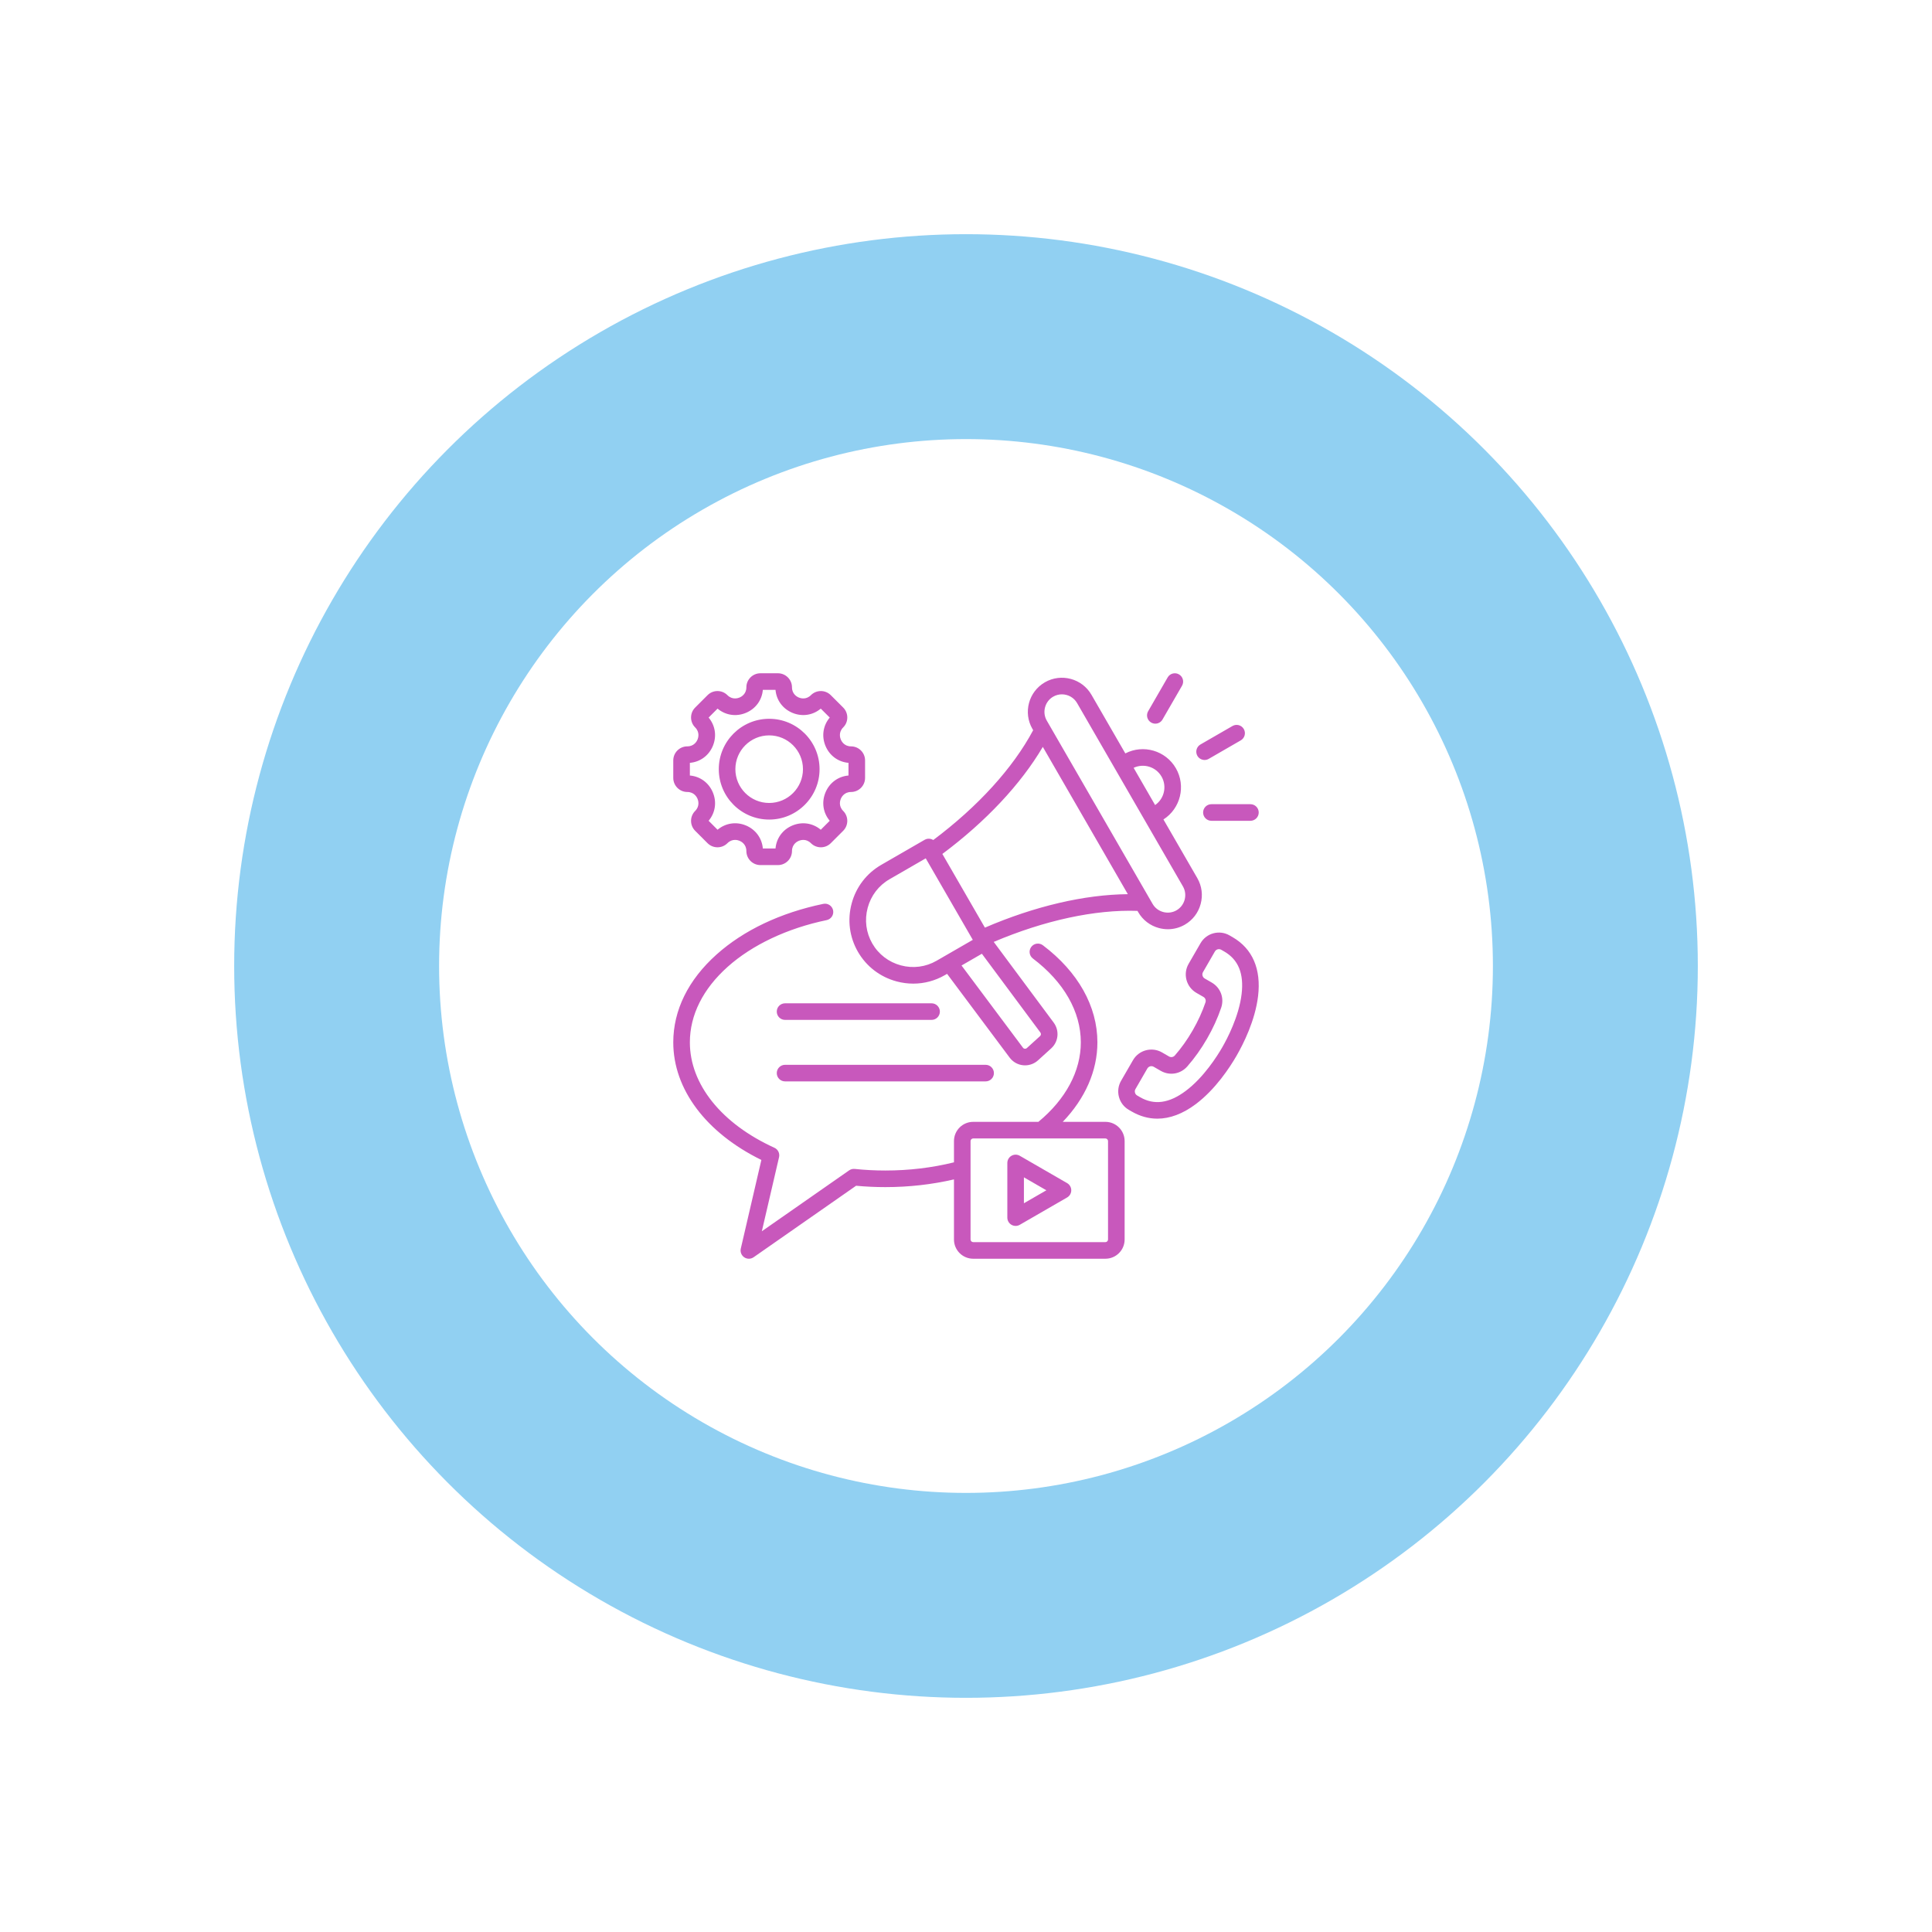 <svg width="132" height="132" viewBox="0 0 132 132" fill="none" xmlns="http://www.w3.org/2000/svg">
<g filter="url(#filter0_i_370_8)">
<circle cx="66" cy="66" r="50" fill="#91D0F2"/>
</g>
<g filter="url(#filter1_d_370_8)">
<circle cx="66" cy="66" r="36" fill="white"/>
</g>
<path d="M53.071 73.318C53.071 73.005 53.325 72.751 53.638 72.751H67.341C67.654 72.751 67.907 73.005 67.907 73.318C67.907 73.631 67.654 73.884 67.341 73.884H53.638C53.325 73.884 53.071 73.631 53.071 73.318ZM53.638 69.682H63.648C63.961 69.682 64.215 69.429 64.215 69.115C64.215 68.802 63.961 68.549 63.648 68.549H53.638C53.325 68.549 53.071 68.802 53.071 69.115C53.071 69.429 53.325 69.682 53.638 69.682ZM76.838 77.961V84.687C76.838 85.411 76.249 86 75.525 86H66.491C65.767 86 65.178 85.411 65.178 84.687V80.58C63.674 80.929 62.1 81.107 60.489 81.107C59.821 81.107 59.15 81.076 58.491 81.014L51.49 85.898C51.393 85.966 51.279 86 51.166 86C51.055 86 50.944 85.968 50.848 85.903C50.654 85.771 50.56 85.534 50.614 85.305L52.019 79.251C48.24 77.397 46 74.42 46 71.217C46 69.02 47.023 66.943 48.96 65.212C50.812 63.555 53.333 62.36 56.25 61.755C56.556 61.691 56.856 61.888 56.92 62.195C56.983 62.501 56.786 62.801 56.48 62.865C53.797 63.421 51.395 64.555 49.715 66.057C48.026 67.567 47.134 69.352 47.134 71.217C47.134 74.08 49.293 76.772 52.909 78.418C53.155 78.529 53.288 78.799 53.227 79.062L52.051 84.124L58.014 79.964C58.125 79.886 58.261 79.851 58.397 79.865C59.085 79.937 59.789 79.973 60.489 79.973C62.106 79.973 63.681 79.785 65.178 79.414V77.961C65.178 77.237 65.767 76.648 66.491 76.648H70.946C72.817 75.103 73.845 73.181 73.845 71.216C73.845 69.118 72.682 67.083 70.57 65.488C70.321 65.299 70.271 64.944 70.46 64.694C70.649 64.444 71.004 64.395 71.254 64.584C73.656 66.398 74.978 68.754 74.978 71.216C74.978 73.159 74.147 75.047 72.611 76.648H75.525C76.249 76.648 76.838 77.237 76.838 77.961ZM75.704 77.961C75.704 77.864 75.622 77.782 75.525 77.782H66.491C66.394 77.782 66.311 77.864 66.311 77.961V84.687C66.311 84.784 66.394 84.866 66.491 84.866H75.525C75.622 84.866 75.704 84.784 75.704 84.687V77.961ZM73.192 81.324C73.192 81.527 73.084 81.714 72.908 81.815L69.674 83.682C69.586 83.733 69.488 83.758 69.391 83.758C69.293 83.758 69.195 83.733 69.107 83.682C68.932 83.581 68.824 83.394 68.824 83.191V79.457C68.824 79.254 68.932 79.067 69.107 78.966C69.282 78.865 69.499 78.865 69.674 78.966L72.908 80.833C73.084 80.934 73.192 81.122 73.192 81.324ZM71.491 81.324L69.957 80.439V82.21L71.491 81.324ZM82.301 51.924C82.397 51.924 82.494 51.9 82.584 51.848L84.773 50.584C85.044 50.428 85.137 50.081 84.98 49.81C84.824 49.539 84.477 49.446 84.206 49.603L82.017 50.866C81.746 51.023 81.653 51.37 81.809 51.641C81.914 51.822 82.105 51.924 82.301 51.924ZM78.652 49.367C78.742 49.418 78.839 49.443 78.935 49.443C79.131 49.443 79.322 49.341 79.426 49.159L80.76 46.85C80.916 46.579 80.823 46.233 80.552 46.076C80.281 45.919 79.934 46.012 79.778 46.283L78.445 48.593C78.288 48.864 78.381 49.21 78.652 49.367ZM82.2 55.512C82.2 55.825 82.454 56.079 82.767 56.079H85.433C85.746 56.079 86 55.825 86 55.512C86 55.199 85.746 54.945 85.433 54.945H82.767C82.454 54.945 82.2 55.199 82.2 55.512ZM58.187 61.732C58.488 60.607 59.206 59.669 60.208 59.09L63.173 57.379C63.303 57.303 63.458 57.283 63.603 57.322C63.661 57.337 63.714 57.362 63.763 57.393C66.81 55.113 69.213 52.473 70.589 49.889L70.537 49.799C69.894 48.687 70.277 47.259 71.389 46.617C72.502 45.975 73.929 46.357 74.572 47.47L76.885 51.475C78.113 50.84 79.642 51.279 80.34 52.489C81.039 53.699 80.654 55.242 79.49 55.988L81.803 59.994C82.113 60.531 82.195 61.159 82.033 61.761C81.872 62.364 81.487 62.866 80.95 63.176C80.593 63.383 80.196 63.488 79.793 63.488C79.59 63.488 79.385 63.461 79.183 63.407C78.581 63.246 78.078 62.861 77.768 62.324L77.716 62.234C74.816 62.134 71.363 62.881 67.895 64.354L71.988 69.862C72.396 70.412 72.325 71.171 71.821 71.628L70.921 72.445C70.677 72.666 70.359 72.788 70.033 72.788C69.991 72.788 69.949 72.786 69.907 72.782C69.542 72.747 69.207 72.558 68.988 72.266L64.707 66.536L64.557 66.623C63.891 67.007 63.15 67.204 62.398 67.204C62.018 67.204 61.636 67.154 61.258 67.053C60.134 66.751 59.196 66.033 58.617 65.031C58.038 64.028 57.885 62.857 58.187 61.732ZM71.078 70.538L67.085 65.163L65.695 65.966L69.896 71.587C69.933 71.636 69.981 71.65 70.016 71.653C70.046 71.656 70.106 71.654 70.159 71.606L71.059 70.789C71.13 70.724 71.138 70.619 71.078 70.538ZM77.453 52.46L78.921 55.004C79.545 54.572 79.745 53.724 79.359 53.056C78.972 52.387 78.139 52.136 77.453 52.46ZM71.518 49.232L78.749 61.757C78.908 62.032 79.166 62.229 79.476 62.312C79.786 62.395 80.108 62.353 80.383 62.195C80.658 62.036 80.855 61.778 80.939 61.468C81.022 61.158 80.98 60.836 80.821 60.561L73.59 48.036C73.369 47.653 72.966 47.439 72.552 47.439C72.349 47.439 72.144 47.49 71.956 47.599C71.681 47.757 71.484 48.016 71.401 48.325C71.318 48.635 71.36 48.957 71.518 49.232ZM64.385 58.344L67.292 63.379C70.692 61.914 74.102 61.118 77.057 61.093L71.248 51.03C69.748 53.577 67.353 56.132 64.385 58.344ZM59.598 64.464C60.026 65.204 60.719 65.735 61.552 65.958C62.384 66.181 63.25 66.068 63.99 65.641L66.464 64.213L63.249 58.644L60.775 60.072C60.035 60.499 59.505 61.193 59.282 62.025C59.059 62.858 59.171 63.724 59.598 64.464ZM49.11 52.552C49.11 50.654 50.654 49.11 52.552 49.11C54.451 49.11 55.995 50.654 55.995 52.552C55.995 54.451 54.451 55.995 52.552 55.995C50.654 55.995 49.11 54.451 49.11 52.552ZM50.243 52.552C50.243 53.826 51.279 54.861 52.552 54.861C53.826 54.861 54.861 53.826 54.861 52.552C54.861 51.279 53.826 50.243 52.552 50.243C51.279 50.243 50.243 51.279 50.243 52.552ZM46 53.151V51.954C46 51.424 46.431 50.994 46.96 50.994C47.429 50.994 47.614 50.635 47.659 50.526C47.705 50.416 47.827 50.032 47.496 49.7C47.315 49.519 47.215 49.278 47.215 49.021C47.215 48.765 47.314 48.524 47.496 48.342L48.342 47.496C48.716 47.121 49.325 47.121 49.7 47.496C50.031 47.827 50.416 47.705 50.525 47.659C50.635 47.614 50.994 47.429 50.994 46.96C50.994 46.431 51.424 46 51.954 46H53.151C53.68 46 54.111 46.431 54.111 46.96C54.111 47.429 54.469 47.614 54.579 47.659C54.689 47.705 55.073 47.827 55.404 47.496C55.779 47.121 56.388 47.121 56.762 47.496L57.609 48.342C57.79 48.524 57.89 48.765 57.89 49.021C57.89 49.278 57.79 49.519 57.608 49.7C57.277 50.032 57.4 50.416 57.445 50.526C57.491 50.635 57.676 50.994 58.145 50.994C58.674 50.994 59.104 51.424 59.104 51.954V53.151C59.104 53.68 58.674 54.111 58.145 54.111C57.676 54.111 57.491 54.469 57.445 54.579C57.4 54.689 57.277 55.073 57.609 55.405C57.983 55.779 57.983 56.388 57.609 56.762L56.762 57.609C56.581 57.79 56.34 57.89 56.083 57.89C55.827 57.89 55.586 57.79 55.404 57.609C55.073 57.277 54.689 57.4 54.579 57.446C54.469 57.491 54.111 57.676 54.111 58.145C54.111 58.674 53.68 59.105 53.151 59.105H51.954C51.425 59.105 50.994 58.674 50.994 58.145C50.994 57.675 50.636 57.49 50.526 57.445C50.416 57.399 50.032 57.277 49.7 57.609C49.519 57.79 49.278 57.89 49.021 57.89C48.765 57.89 48.524 57.79 48.342 57.609L47.496 56.763C47.315 56.581 47.215 56.34 47.215 56.084C47.215 55.827 47.315 55.586 47.496 55.405C47.827 55.073 47.705 54.689 47.659 54.579C47.614 54.469 47.429 54.111 46.96 54.111C46.431 54.111 46 53.68 46 53.151ZM47.134 52.985C47.837 53.046 48.431 53.479 48.706 54.145C48.983 54.812 48.869 55.537 48.415 56.078L49.026 56.69C49.568 56.235 50.294 56.121 50.96 56.397C51.626 56.673 52.059 57.267 52.12 57.971H52.985C53.046 57.267 53.479 56.674 54.145 56.398C54.812 56.122 55.537 56.236 56.078 56.69L56.69 56.078C56.235 55.537 56.122 54.812 56.398 54.145C56.674 53.479 57.267 53.046 57.971 52.985V52.12C57.267 52.059 56.674 51.626 56.398 50.959C56.122 50.293 56.235 49.568 56.69 49.026L56.078 48.415C55.537 48.869 54.811 48.982 54.145 48.706C53.479 48.43 53.046 47.837 52.985 47.134H52.12C52.059 47.837 51.626 48.431 50.959 48.706C50.293 48.983 49.567 48.869 49.026 48.415L48.415 49.026C48.869 49.568 48.982 50.293 48.706 50.959C48.431 51.626 47.837 52.059 47.134 52.12V52.985ZM85.956 68.054C85.755 69.733 84.948 71.329 84.485 72.132C84.022 72.934 83.043 74.431 81.689 75.444C80.812 76.1 79.928 76.43 79.072 76.43C78.474 76.43 77.889 76.269 77.329 75.946L77.126 75.829C76.79 75.635 76.55 75.322 76.45 74.947C76.35 74.572 76.401 74.18 76.594 73.845L77.408 72.436C77.808 71.742 78.698 71.504 79.392 71.904L79.869 72.18C80.004 72.258 80.165 72.231 80.268 72.114C80.713 71.606 81.123 71.03 81.486 70.4C81.85 69.771 82.144 69.127 82.361 68.488C82.411 68.34 82.354 68.188 82.219 68.11L81.741 67.835C81.406 67.641 81.166 67.328 81.065 66.953C80.965 66.578 81.016 66.186 81.21 65.851L82.024 64.442C82.424 63.748 83.314 63.51 84.007 63.91L84.211 64.028C85.573 64.814 86.176 66.206 85.956 68.054ZM83.644 65.009L83.44 64.892C83.288 64.804 83.093 64.856 83.005 65.008L82.192 66.418C82.149 66.491 82.138 66.577 82.16 66.659C82.183 66.742 82.235 66.811 82.308 66.853L82.785 67.128C83.393 67.479 83.66 68.188 83.434 68.853C83.194 69.562 82.868 70.273 82.468 70.967C82.067 71.661 81.614 72.298 81.12 72.861C80.657 73.389 79.91 73.512 79.302 73.161L78.825 72.886C78.775 72.857 78.72 72.843 78.666 72.843C78.556 72.843 78.449 72.9 78.39 73.002L77.576 74.412C77.534 74.485 77.523 74.571 77.545 74.653C77.567 74.736 77.62 74.805 77.693 74.847L77.896 74.965C78.862 75.522 79.88 75.382 81.01 74.536C82.246 73.612 83.165 72.15 83.503 71.565C83.841 70.98 84.647 69.453 84.83 67.92C84.997 66.519 84.609 65.567 83.644 65.009Z" fill="#C858BC"/>
<defs>
<filter id="filter0_i_370_8" x="16" y="16" width="100" height="100" filterUnits="userSpaceOnUse" color-interpolation-filters="sRGB">
<feFlood flood-opacity="0" result="BackgroundImageFix"/>
<feBlend mode="normal" in="SourceGraphic" in2="BackgroundImageFix" result="shape"/>
<feColorMatrix in="SourceAlpha" type="matrix" values="0 0 0 0 0 0 0 0 0 0 0 0 0 0 0 0 0 0 127 0" result="hardAlpha"/>
<feOffset/>
<feGaussianBlur stdDeviation="2"/>
<feComposite in2="hardAlpha" operator="arithmetic" k2="-1" k3="1"/>
<feColorMatrix type="matrix" values="0 0 0 0 0 0 0 0 0 0 0 0 0 0 0 0 0 0 0.1 0"/>
<feBlend mode="normal" in2="shape" result="effect1_innerShadow_370_8"/>
</filter>
<filter id="filter1_d_370_8" x="0" y="0" width="132" height="132" filterUnits="userSpaceOnUse" color-interpolation-filters="sRGB">
<feFlood flood-opacity="0" result="BackgroundImageFix"/>
<feColorMatrix in="SourceAlpha" type="matrix" values="0 0 0 0 0 0 0 0 0 0 0 0 0 0 0 0 0 0 127 0" result="hardAlpha"/>
<feOffset/>
<feGaussianBlur stdDeviation="15"/>
<feComposite in2="hardAlpha" operator="out"/>
<feColorMatrix type="matrix" values="0 0 0 0 0.032 0 0 0 0 0.193 0 0 0 0 0.334 0 0 0 0.1 0"/>
<feBlend mode="normal" in2="BackgroundImageFix" result="effect1_dropShadow_370_8"/>
<feBlend mode="normal" in="SourceGraphic" in2="effect1_dropShadow_370_8" result="shape"/>
</filter>
</defs>
</svg>
